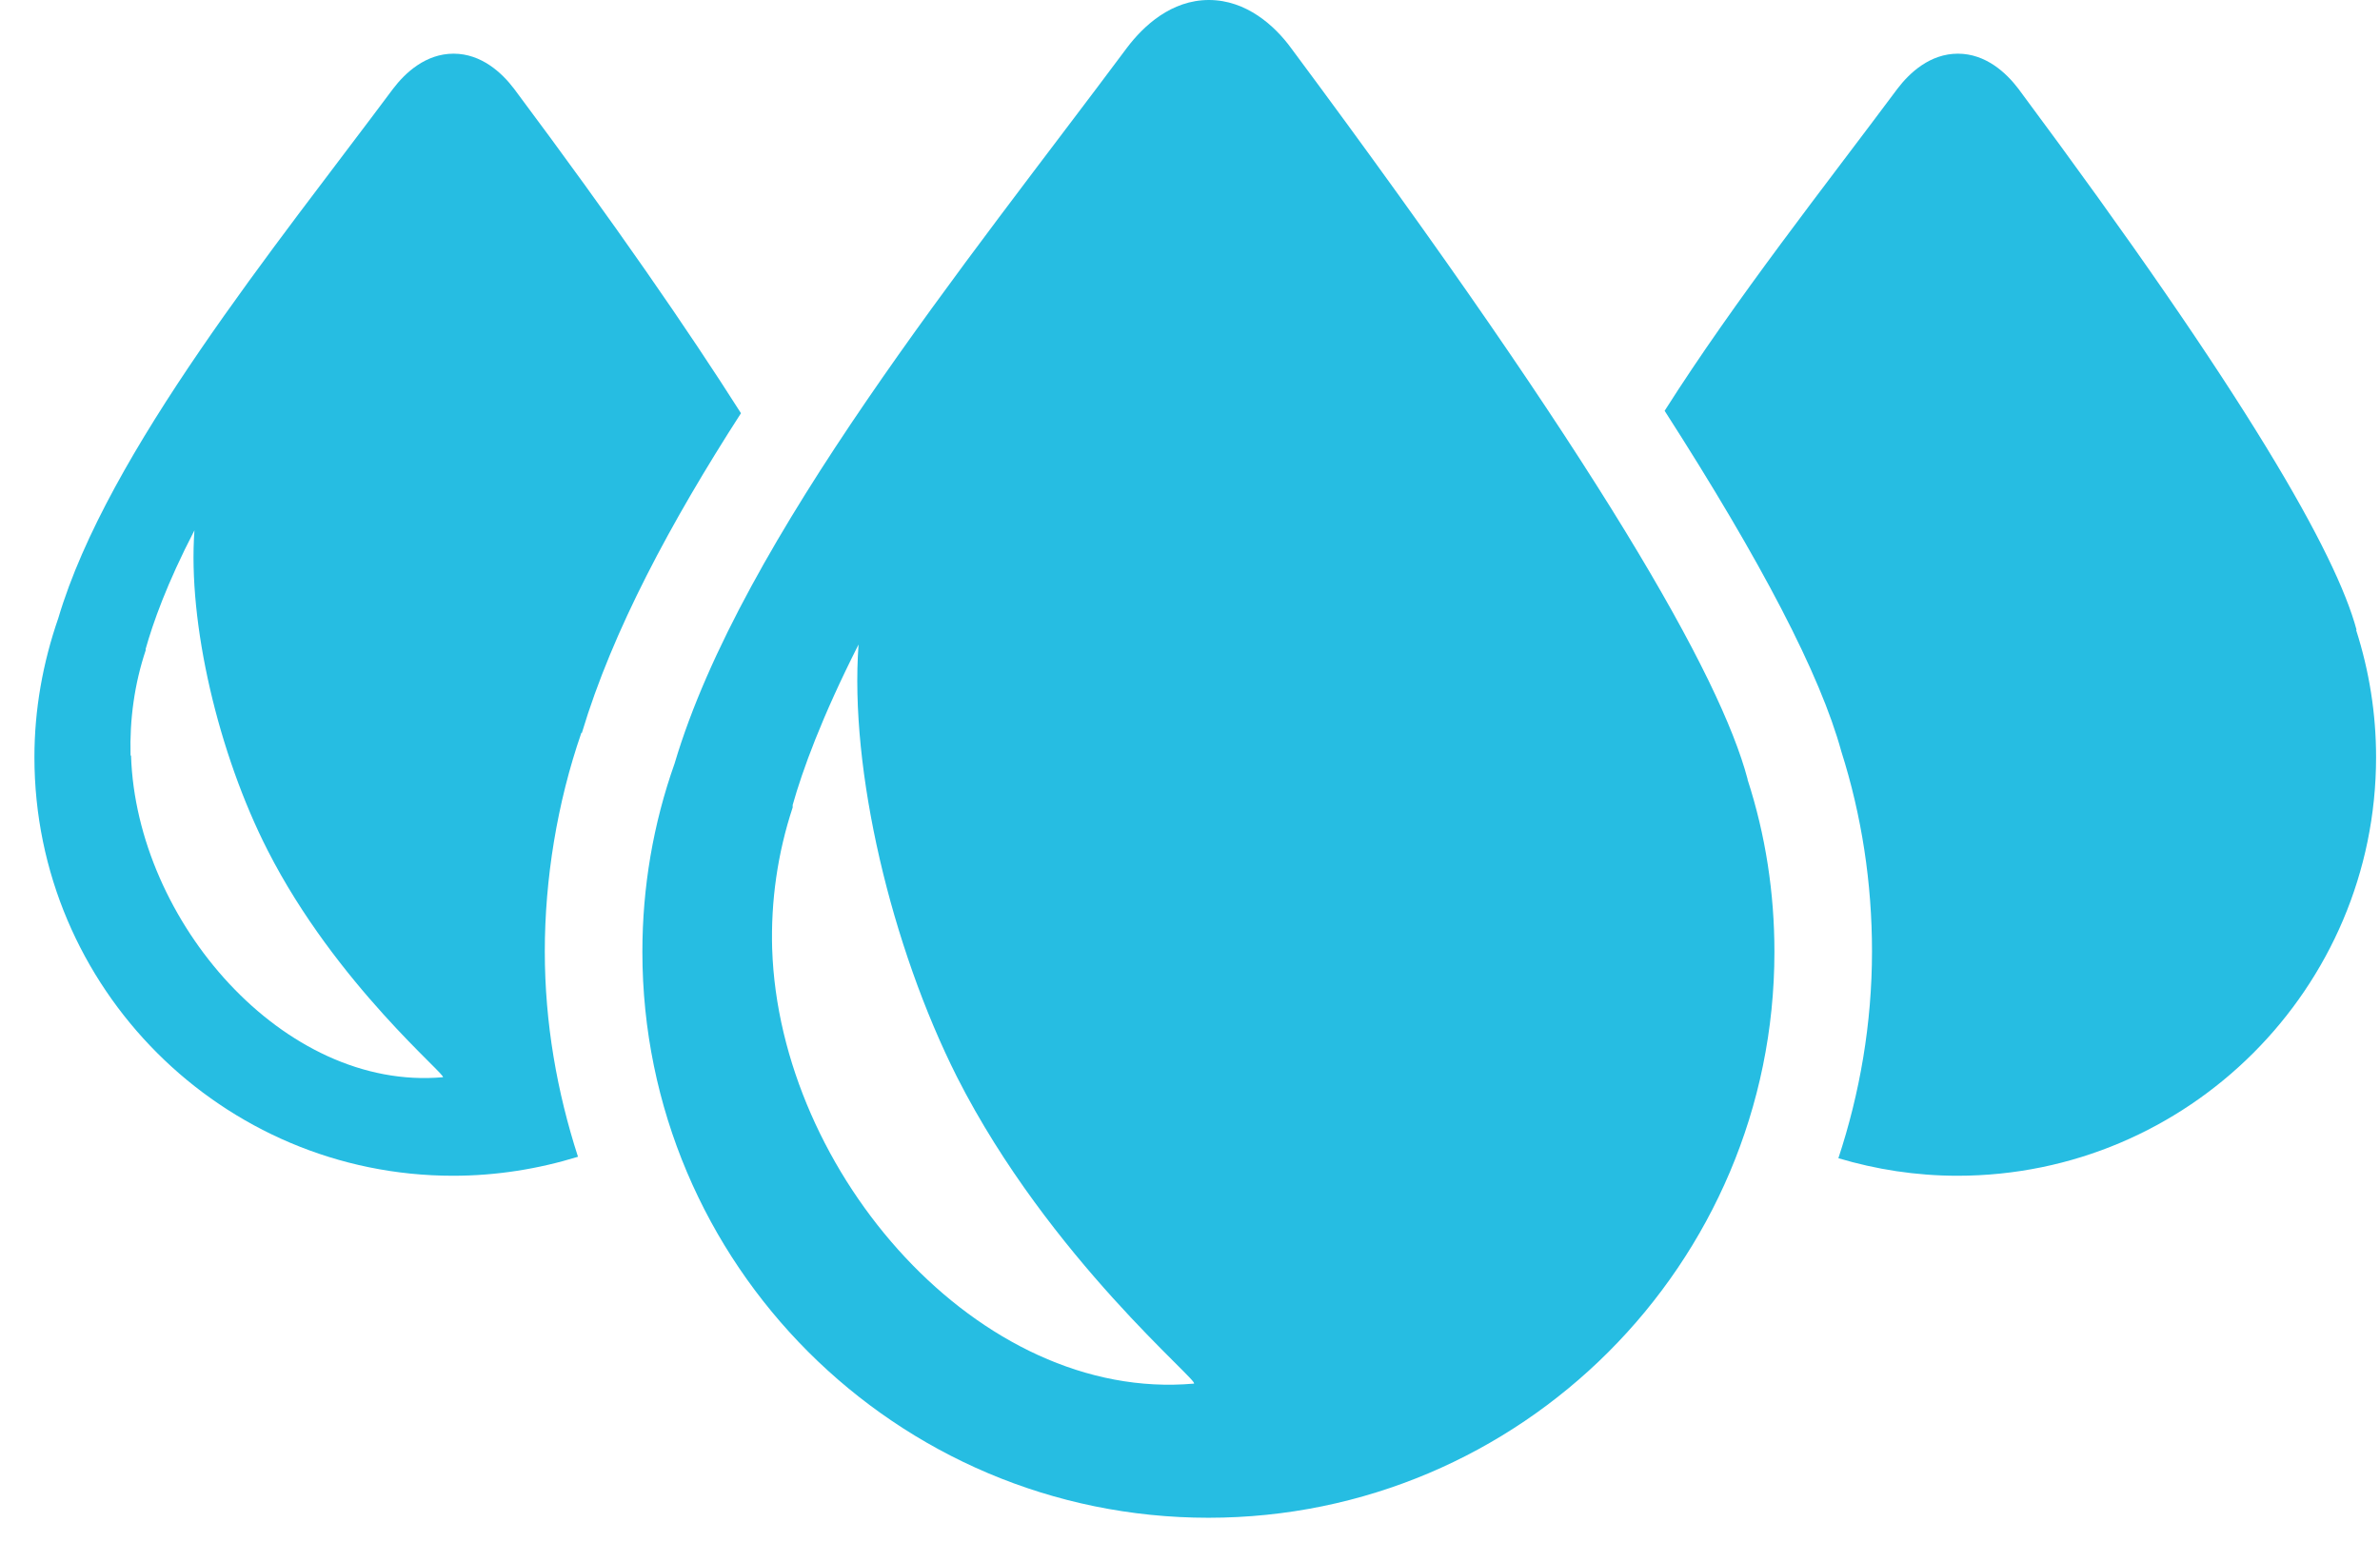 <svg width="54" height="35" viewBox="0 0 54 35" fill="none" xmlns="http://www.w3.org/2000/svg">
<g id="Layer_1" clip-path="url(#clip0_204_217)">
<path id="Vector" d="M39.651 17.68C39.031 15.345 36.319 10.54 29.289 1.085C28.924 0.587 28.281 0 27.429 0C26.576 0 25.945 0.587 25.569 1.085C21.982 5.901 16.823 12.211 15.306 17.326C14.819 18.699 14.575 20.138 14.575 21.6C14.575 28.685 20.332 34.442 27.418 34.442C34.503 34.442 40.26 28.685 40.26 21.6C40.26 20.271 40.061 18.954 39.651 17.692V17.68ZM17.52 21.544C17.487 20.448 17.642 19.363 17.985 18.323V18.267C18.207 17.481 18.639 16.286 19.48 14.625C19.27 17.47 20.222 21.478 21.716 24.445C23.809 28.563 27.274 31.387 27.086 31.398C22.214 31.829 17.686 26.615 17.52 21.533V21.544Z" fill="#26BDE2"/>
<path id="Vector_2" d="M13.203 16.629C13.9 14.304 15.229 11.835 16.812 9.377C15.616 7.495 13.955 5.082 11.664 2.015C11.387 1.65 10.922 1.218 10.291 1.218C9.66 1.218 9.195 1.65 8.918 2.015C6.261 5.58 2.441 10.252 1.323 14.027C0.969 15.046 0.781 16.108 0.781 17.182C0.781 22.419 5.043 26.681 10.28 26.681C11.265 26.681 12.217 26.526 13.114 26.25C12.638 24.777 12.361 23.216 12.361 21.589C12.361 19.961 12.638 18.223 13.191 16.629H13.203ZM2.962 17.138C2.94 16.33 3.05 15.522 3.305 14.758V14.725C3.471 14.138 3.781 13.252 4.412 12.034C4.257 14.138 4.955 17.105 6.073 19.297C7.623 22.341 10.18 24.434 10.047 24.445C6.438 24.766 3.095 20.902 2.973 17.149L2.962 17.138Z" fill="#26BDE2"/>
<path id="Vector_3" d="M53.468 14.293C53.003 12.566 50.999 9.012 45.796 2.015C45.519 1.65 45.054 1.218 44.423 1.218C43.792 1.218 43.327 1.65 43.05 2.015C41.434 4.185 39.386 6.775 37.769 9.322C39.972 12.754 41.301 15.311 41.777 17.049C42.242 18.511 42.474 20.039 42.474 21.589C42.474 23.227 42.198 24.81 41.711 26.283C42.563 26.537 43.471 26.681 44.412 26.681C49.649 26.681 53.911 22.419 53.911 17.182C53.911 16.197 53.756 15.223 53.457 14.293H53.468Z" fill="#26BDE2"/>
</g>
<defs>
<clipPath id="clip0_204_217">
<rect width="53.141" height="34.431" fill="white" transform="translate(0.781)"/>
</clipPath>
</defs>
</svg>
